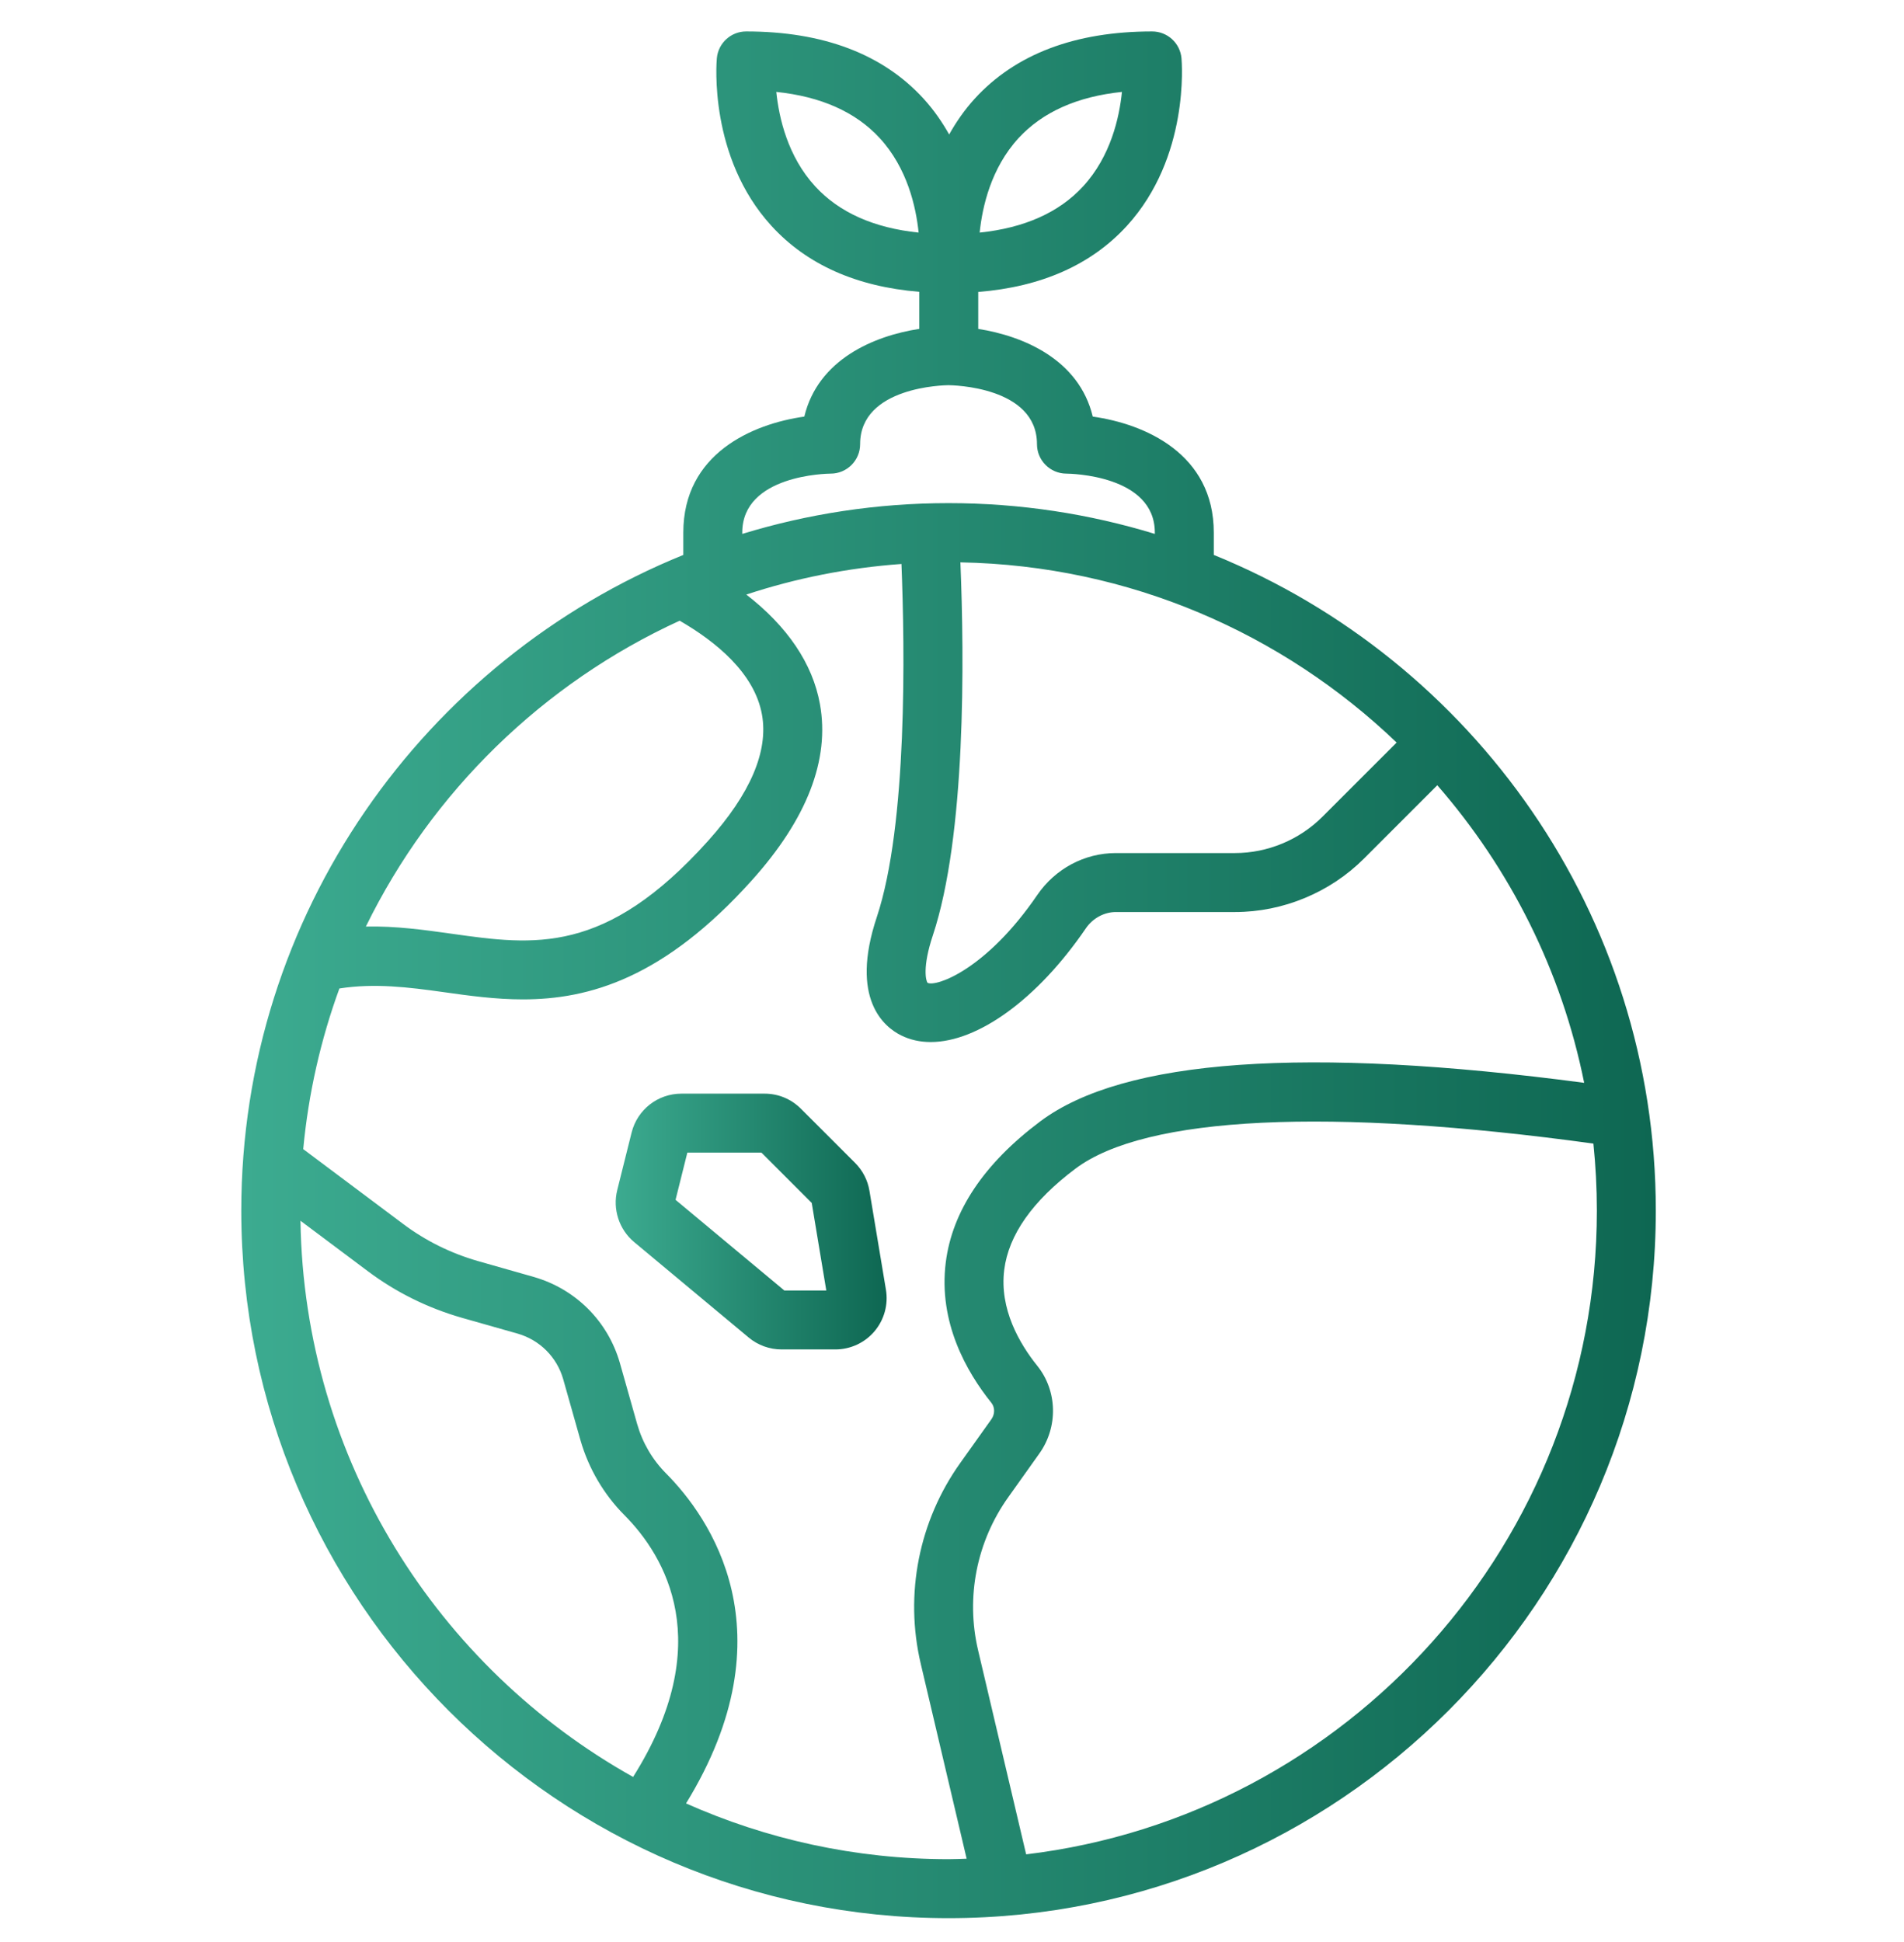 <svg width="51" height="52" viewBox="0 0 51 52" fill="none" xmlns="http://www.w3.org/2000/svg">
<g clip-path="url(#clip0_1_667)">
<path d="M25.407 51.361C35.853 51.361 44.352 42.862 44.352 32.416C44.352 24.482 39.447 17.675 32.512 14.859V14.261C32.512 12.149 30.666 11.351 29.27 11.155C28.904 9.625 27.409 8.996 26.203 8.807V7.817C27.896 7.682 29.234 7.088 30.186 6.046C31.866 4.206 31.656 1.667 31.647 1.56C31.61 1.153 31.269 0.842 30.86 0.842C28.799 0.842 27.2 1.448 26.108 2.643C25.83 2.948 25.608 3.272 25.424 3.601C25.239 3.272 25.017 2.948 24.739 2.643C23.647 1.448 22.048 0.842 19.987 0.842C19.579 0.842 19.238 1.153 19.201 1.56C19.191 1.667 18.981 4.206 20.662 6.046C21.609 7.084 22.941 7.676 24.624 7.814V8.806C23.416 8.991 21.912 9.62 21.544 11.155C20.149 11.351 18.303 12.149 18.303 14.261V14.859C11.368 17.675 6.463 24.482 6.463 32.416C6.463 42.862 14.961 51.361 25.407 51.361ZM8.048 32.687L9.853 34.038C10.604 34.601 11.449 35.02 12.366 35.284L13.867 35.71C14.459 35.881 14.914 36.337 15.084 36.924L15.547 38.56C15.766 39.323 16.176 40.02 16.729 40.573C17.815 41.669 19.214 43.999 16.958 47.58C11.718 44.649 8.147 39.082 8.048 32.687ZM18.376 48.289C21.198 43.693 18.989 40.611 17.848 39.46C17.476 39.087 17.212 38.638 17.066 38.128L16.602 36.489C16.279 35.375 15.421 34.517 14.302 34.193L12.8 33.766C12.07 33.556 11.397 33.222 10.8 32.774L8.122 30.769C8.263 29.273 8.593 27.831 9.091 26.468C10.028 26.322 10.934 26.432 11.885 26.566C12.562 26.661 13.266 26.76 14.005 26.76C15.793 26.76 17.792 26.182 20.138 23.573C21.616 21.929 22.231 20.341 21.963 18.855C21.768 17.769 21.091 16.773 19.99 15.92C21.313 15.484 22.705 15.205 24.146 15.101C24.237 17.363 24.308 22.083 23.487 24.552C22.75 26.759 23.695 27.505 24.135 27.723C24.378 27.844 24.645 27.902 24.93 27.902C26.188 27.902 27.783 26.765 29.087 24.855C29.27 24.587 29.577 24.421 29.887 24.421H33.079C34.366 24.421 35.626 23.899 36.536 22.989L38.499 21.026C40.443 23.257 41.829 25.985 42.433 28.994C34.996 28.009 30.092 28.354 27.862 30.028C26.357 31.156 25.506 32.427 25.333 33.803C25.132 35.403 25.886 36.73 26.554 37.561C26.653 37.684 26.652 37.866 26.554 38.004L25.726 39.166C24.611 40.725 24.224 42.688 24.663 44.55L25.892 49.769C25.73 49.774 25.57 49.782 25.407 49.782C22.905 49.782 20.527 49.246 18.376 48.289ZM24.985 25.052C25.875 22.377 25.831 17.648 25.725 15.058C30.252 15.14 34.36 16.962 37.41 19.883L35.42 21.872C34.804 22.488 33.951 22.842 33.079 22.842H29.887C29.05 22.842 28.264 23.262 27.784 23.965C26.423 25.957 25.08 26.432 24.845 26.316C24.803 26.265 24.702 25.901 24.985 25.052ZM27.486 49.653L26.199 44.188C25.864 42.769 26.16 41.273 27.011 40.084L27.839 38.921C28.347 38.209 28.324 37.243 27.785 36.572C27.308 35.979 26.767 35.051 26.899 34.001C27.017 33.064 27.659 32.153 28.809 31.291C30.689 29.882 35.607 29.649 42.68 30.621C42.741 31.211 42.773 31.81 42.773 32.416C42.773 41.288 36.084 48.622 27.486 49.653ZM27.283 3.698C27.925 3 28.855 2.585 30.052 2.461C29.982 3.155 29.748 4.19 29.011 4.991C28.369 5.689 27.439 6.104 26.241 6.228C26.312 5.534 26.546 4.499 27.283 3.698ZM21.836 4.991C21.099 4.19 20.865 3.154 20.794 2.461C21.992 2.585 22.922 3 23.564 3.698C24.301 4.499 24.535 5.534 24.606 6.228C23.408 6.104 22.478 5.689 21.836 4.991ZM19.882 14.261C19.882 12.715 22.156 12.683 22.25 12.682C22.686 12.682 23.039 12.329 23.039 11.893C23.039 10.347 25.313 10.315 25.405 10.314C25.502 10.315 27.776 10.347 27.776 11.893C27.776 12.327 28.128 12.68 28.563 12.682C28.659 12.683 30.933 12.715 30.933 14.261V14.296C29.184 13.761 27.329 13.472 25.407 13.472C23.486 13.472 21.631 13.761 19.882 14.296V14.261ZM18.205 16.62C19.164 17.174 20.209 18.016 20.41 19.134C20.586 20.116 20.1 21.254 18.964 22.518C16.211 25.58 14.309 25.314 12.105 25.003C11.362 24.899 10.603 24.792 9.8 24.81C11.565 21.202 14.546 18.295 18.205 16.62Z" fill="url(#paint0_linear_1_667)"/>
<path d="M23.289 31.886C23.242 31.602 23.109 31.344 22.905 31.139L21.452 29.687C21.192 29.427 20.848 29.284 20.48 29.284H18.252C17.619 29.284 17.071 29.712 16.918 30.326L16.533 31.867C16.405 32.375 16.582 32.921 16.986 33.258L20.054 35.814C20.301 36.02 20.613 36.133 20.935 36.133H22.374C22.779 36.133 23.162 35.956 23.424 35.647C23.685 35.337 23.797 34.931 23.73 34.532L23.289 31.886ZM21.009 34.555L18.095 32.127L18.411 30.863H20.396L21.743 32.21L22.133 34.555H21.009V34.555Z" fill="url(#paint1_linear_1_667)"/>
</g>
<defs>
<linearGradient id="paint0_linear_1_667" x1="6.466" y1="26.106" x2="44.345" y2="26.106" gradientUnits="userSpaceOnUse">
<stop stop-color="#3CAB90"/>
<stop offset="1" stop-color="#0E6752"/>
</linearGradient>
<linearGradient id="paint1_linear_1_667" x1="16.492" y1="32.709" x2="23.748" y2="32.709" gradientUnits="userSpaceOnUse">
<stop stop-color="#3CAB90"/>
<stop offset="1" stop-color="#0E6752"/>
</linearGradient>
<clipPath id="clip0_1_667">
<rect width="50.519" height="50.519" fill="white" transform="translate(0.148 0.849)"/>
</clipPath>
</defs>
</svg>
